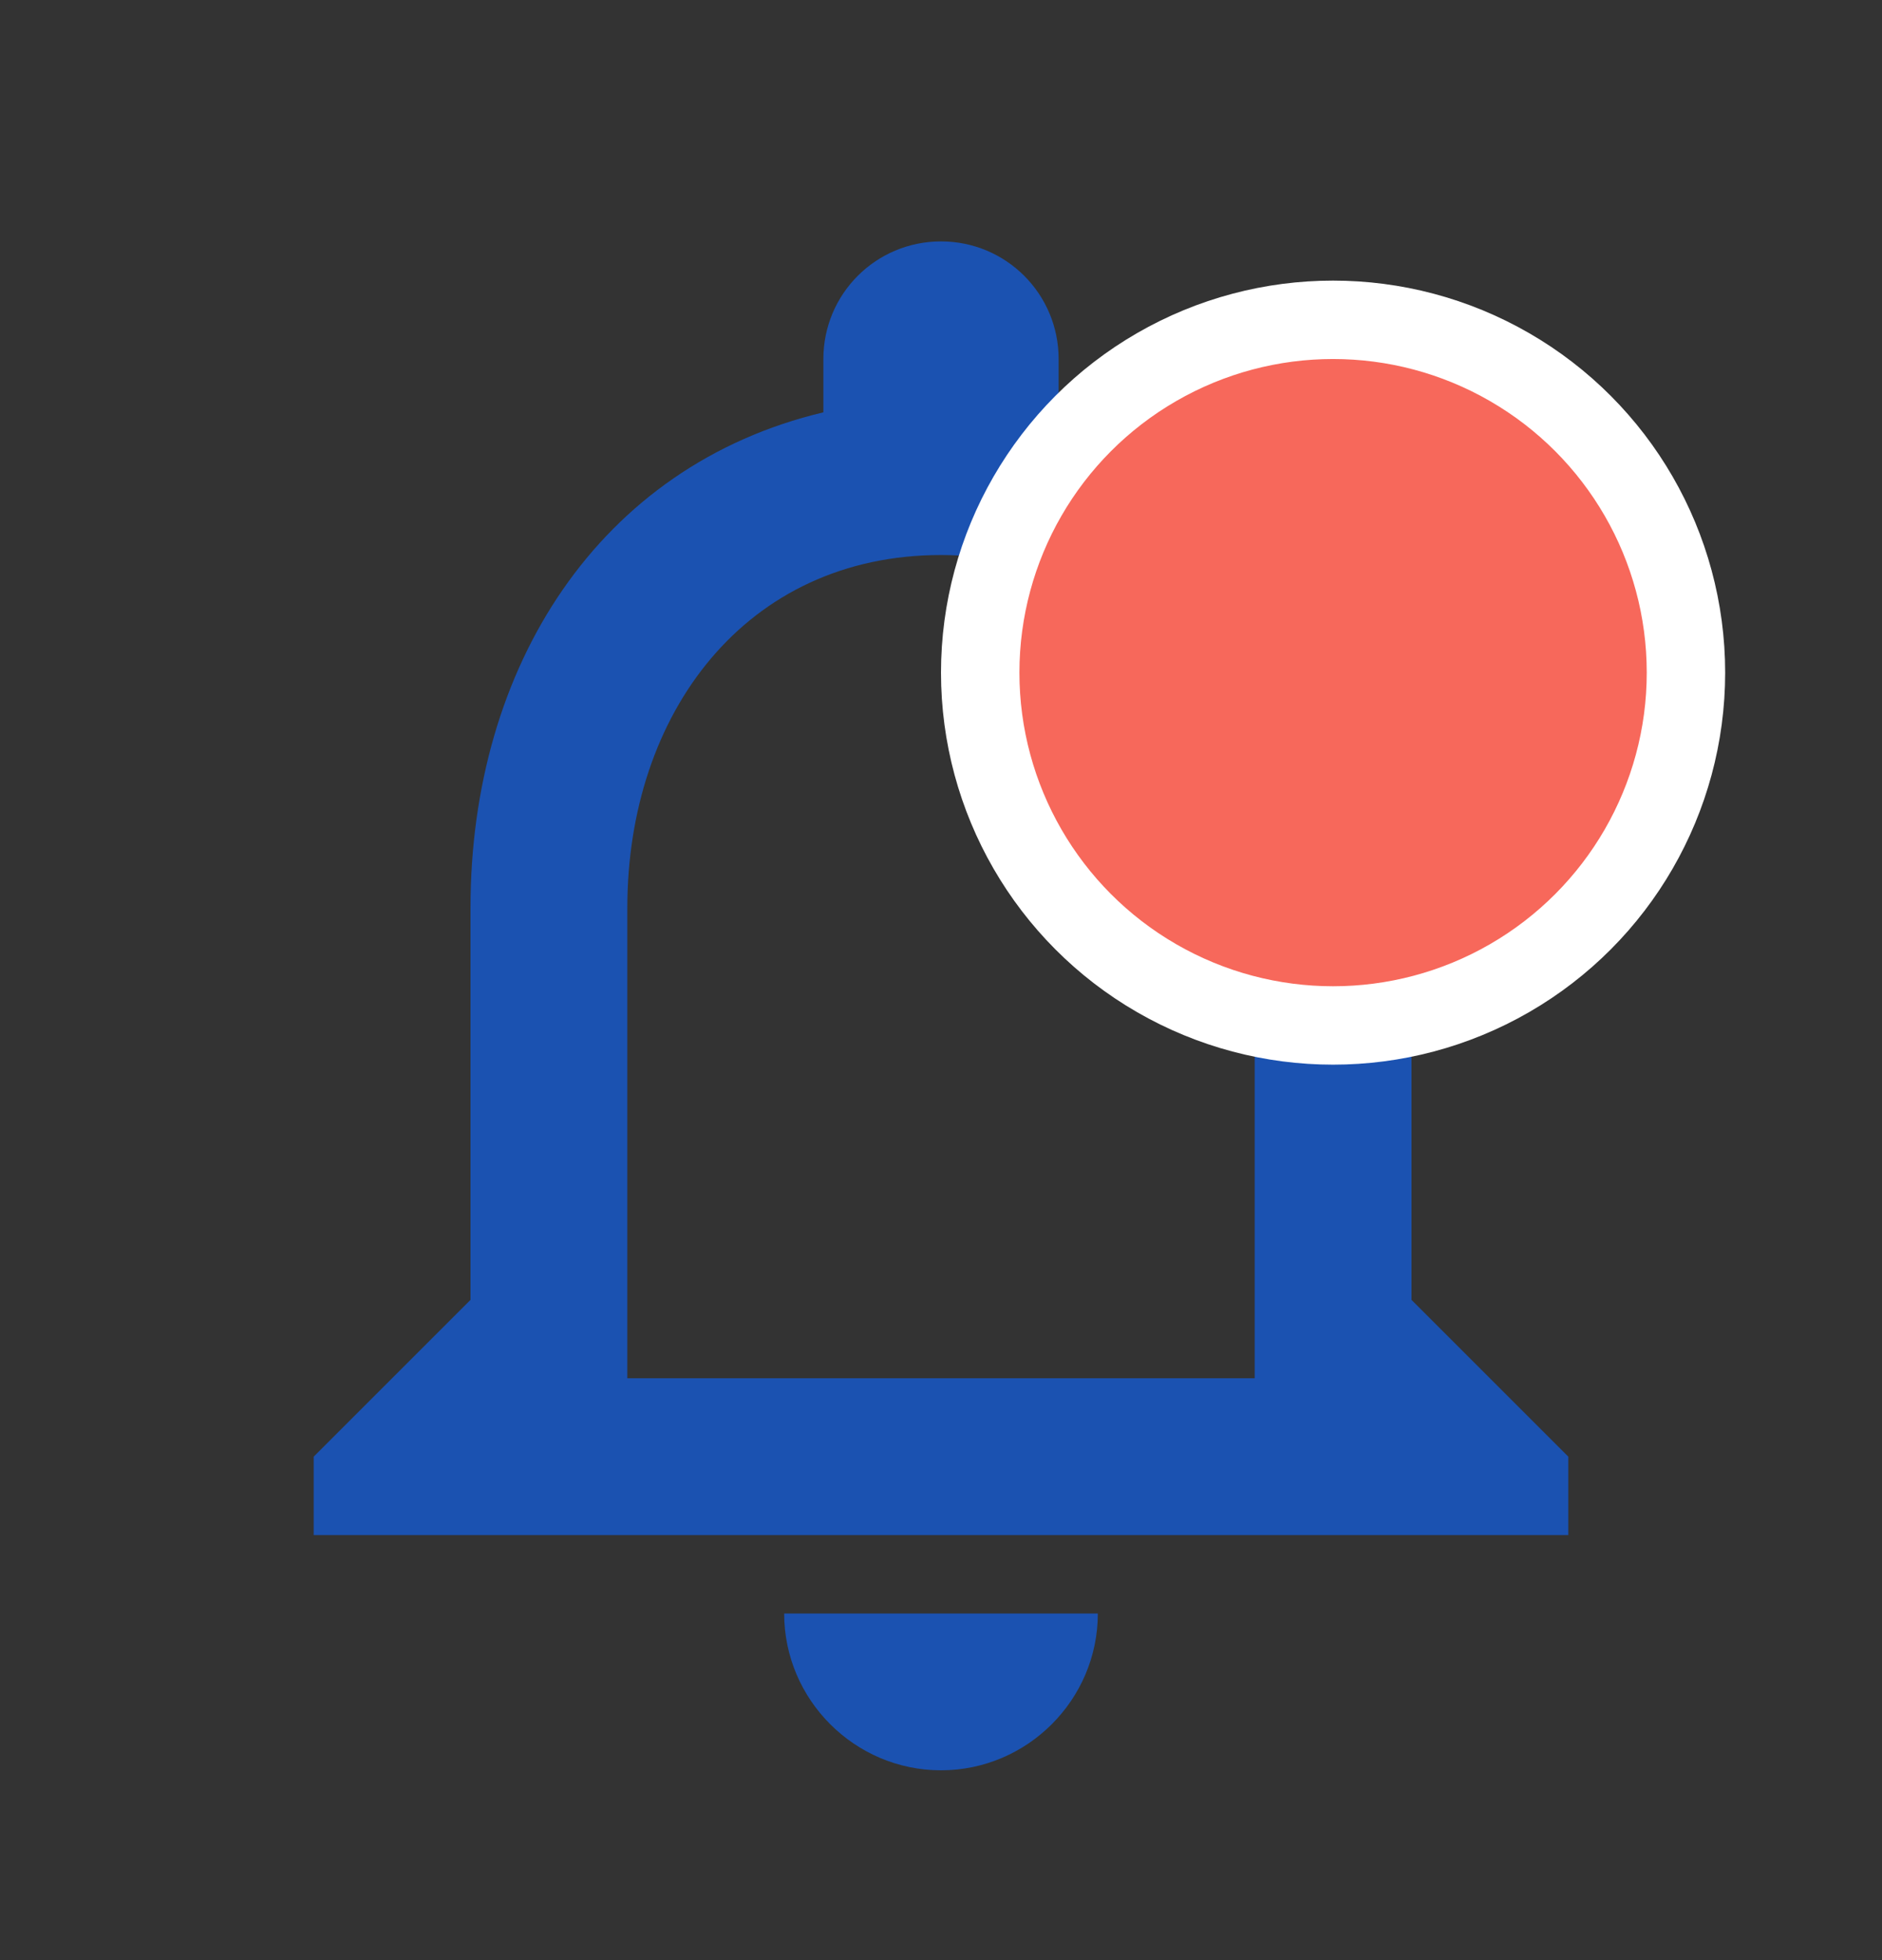 <svg width="24" height="25" viewBox="0 0 24 25" fill="none" xmlns="http://www.w3.org/2000/svg">
<rect x="0" y="0" width="24" height="25" fill="#333333" stroke="none"/>
<path d="M12 22.579C13.1 22.579 14 21.679 14 20.579H10C10 21.679 10.9 22.579 12 22.579ZM18 16.579V11.579C18 8.509 16.37 5.939 13.5 5.259V4.579C13.5 3.749 12.83 3.079 12 3.079C11.17 3.079 10.5 3.749 10.5 4.579V5.259C7.64 5.939 6 8.499 6 11.579V16.579L4 18.579V19.579H20V18.579L18 16.579ZM16 17.579H8V11.579C8 9.099 9.51 7.079 12 7.079C14.49 7.079 16 9.099 16 11.579V17.579Z" fill="#1B52B1"/>
<circle cx="17" cy="8.579" r="4.5" fill="#F7685B" stroke="white"/>
</svg>
